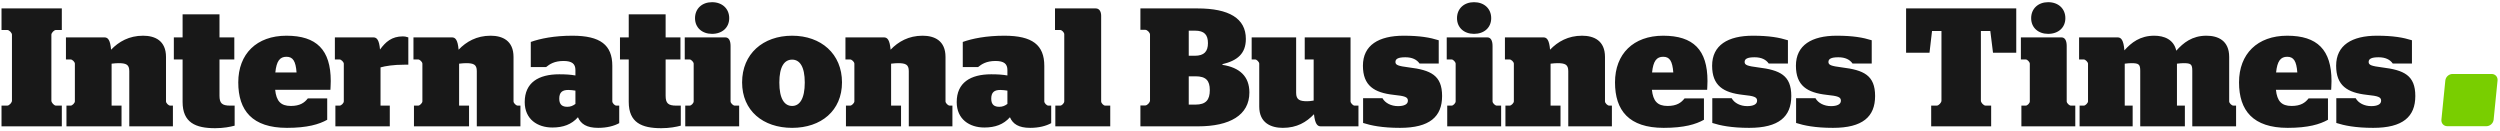 <?xml version="1.0" encoding="UTF-8" standalone="no"?>
<svg width="383px" height="20px" viewBox="0 0 383 20" version="1.1" xmlns="http://www.w3.org/2000/svg" xmlns:xlink="http://www.w3.org/1999/xlink" xmlns:sketch="http://www.bohemiancoding.com/sketch/ns">
    <!-- Generator: Sketch 3.4.2 (15857) - http://www.bohemiancoding.com/sketch -->
    <title>IBT Logo</title>
    <desc>Created with Sketch.</desc>
    <defs></defs>
    <g id="Page-1" stroke="none" stroke-width="1" fill="none" fill-rule="evenodd" sketch:type="MSPage">
        <g id="Desktop-Standard-Article" sketch:type="MSArtboardGroup" transform="translate(-152, -5736)">
            <g id="Article" sketch:type="MSLayerGroup" transform="translate(148, 298)">
                <g id="IBT-Logo" transform="translate(4, 5438)" sketch:type="MSShapeGroup">
                    <path d="M374.625,12.33 C374.68,11.78 375.177,11.333 375.721,11.333 L381.727,11.333 C382.278,11.333 382.679,11.786 382.625,12.33 L382.024,18.336 C381.969,18.887 381.471,19.333 380.927,19.333 L374.921,19.333 C374.371,19.333 373.97,18.88 374.024,18.336 L374.625,12.33 Z" id="Rectangle" fill="#79CE00"></path>
                    <path d="M0.232,19.355 L9.471,19.355 L9.471,16.181 L8.568,16.181 C8.284,16.181 7.871,15.716 7.871,15.432 L7.871,5.316 C7.871,5.032 8.284,4.594 8.568,4.594 L9.471,4.594 L9.471,1.29 L0.232,1.29 L0.232,4.594 L1.11,4.594 C1.419,4.594 1.832,5.032 1.832,5.316 L1.832,15.432 C1.832,15.716 1.419,16.181 1.11,16.181 L0.232,16.181 L0.232,19.355 Z M10.181,19.355 L18.619,19.355 L18.619,16.181 L17.097,16.181 L17.097,9.755 C17.51,9.703 17.923,9.677 18.155,9.677 C19.316,9.677 19.806,9.884 19.806,10.89 L19.806,19.355 L26.49,19.355 L26.49,16.181 L26.077,16.181 C25.819,16.181 25.432,15.794 25.432,15.535 L25.432,8.723 C25.432,6.219 23.729,5.471 21.923,5.471 C19.781,5.471 18.206,6.374 17.019,7.613 C16.89,6.116 16.529,5.729 16.013,5.729 L10.103,5.729 L10.103,9.11 L10.826,9.11 C11.084,9.11 11.471,9.497 11.471,9.755 L11.471,15.535 C11.471,15.768 11.084,16.181 10.826,16.181 L10.181,16.181 L10.181,19.355 Z M26.632,9.11 L27.974,9.11 L27.974,15.613 C27.974,18.787 29.961,19.639 32.955,19.639 C34.245,19.639 35.277,19.432 35.948,19.252 L35.948,16.181 L35.252,16.181 C34.013,16.181 33.626,15.819 33.626,14.658 L33.626,9.11 L35.897,9.11 L35.897,5.729 L33.626,5.729 L33.626,2.194 L27.974,2.194 L27.974,5.729 L26.632,5.729 L26.632,9.11 Z M50.619,13.755 C50.619,13.574 50.671,13.058 50.671,12.413 C50.671,7.639 48.503,5.471 43.884,5.471 C39.316,5.471 36.503,8.258 36.503,12.619 C36.503,16.929 38.645,19.587 43.961,19.587 C47.084,19.587 48.89,19.045 50.129,18.348 L50.129,15.071 L47.161,15.071 C46.645,15.742 45.948,16.232 44.555,16.232 C43.006,16.232 42.335,15.484 42.155,13.755 L50.619,13.755 Z M43.884,8.697 C44.865,8.697 45.303,9.342 45.432,11.097 L42.181,11.097 C42.361,9.342 42.877,8.697 43.884,8.697 L43.884,8.697 Z M51.381,19.355 L59.716,19.355 L59.716,16.181 L58.297,16.181 L58.297,10.323 C59.045,10.116 60.232,9.91 61.987,9.91 L62.555,9.91 L62.555,5.729 C62.168,5.6 61.961,5.574 61.729,5.574 C60,5.574 59.071,6.426 58.219,7.587 C58.09,6.116 57.729,5.729 57.213,5.729 L51.303,5.729 L51.303,9.11 L52.026,9.11 C52.284,9.11 52.671,9.523 52.671,9.755 L52.671,15.535 C52.671,15.794 52.284,16.181 52.026,16.181 L51.381,16.181 L51.381,19.355 Z M63.419,19.355 L71.858,19.355 L71.858,16.181 L70.335,16.181 L70.335,9.755 C70.748,9.703 71.161,9.677 71.394,9.677 C72.555,9.677 73.045,9.884 73.045,10.89 L73.045,19.355 L79.729,19.355 L79.729,16.181 L79.316,16.181 C79.058,16.181 78.671,15.794 78.671,15.535 L78.671,8.723 C78.671,6.219 76.968,5.471 75.161,5.471 C73.019,5.471 71.445,6.374 70.258,7.613 C70.129,6.116 69.768,5.729 69.252,5.729 L63.342,5.729 L63.342,9.11 L64.065,9.11 C64.323,9.11 64.71,9.497 64.71,9.755 L64.71,15.535 C64.71,15.768 64.323,16.181 64.065,16.181 L63.419,16.181 L63.419,19.355 Z M84.619,19.535 C86.271,19.535 87.561,19.071 88.542,17.961 C88.981,18.994 89.884,19.587 91.639,19.587 C92.981,19.587 94.065,19.303 94.865,18.865 L94.865,16.181 L94.426,16.181 C94.168,16.181 93.806,15.794 93.806,15.535 L93.806,10.09 C93.806,6.89 91.974,5.471 87.69,5.471 C84.903,5.471 82.761,5.91 81.316,6.426 L81.316,10.271 L83.665,10.271 C84.206,9.832 84.929,9.342 86.323,9.342 C87.639,9.342 88.155,9.781 88.155,10.735 L88.155,11.561 C87.406,11.432 86.684,11.381 85.677,11.381 C82.477,11.381 80.387,12.671 80.387,15.639 C80.387,18.271 82.348,19.535 84.619,19.535 L84.619,19.535 Z M86.916,16.361 C86.219,16.361 85.677,16.103 85.677,15.123 C85.677,14.116 86.168,13.781 87.071,13.781 C87.406,13.781 87.819,13.832 88.155,13.884 L88.155,15.923 C87.768,16.206 87.406,16.361 86.916,16.361 L86.916,16.361 Z M94.981,9.11 L96.323,9.11 L96.323,15.613 C96.323,18.787 98.31,19.639 101.303,19.639 C102.594,19.639 103.626,19.432 104.297,19.252 L104.297,16.181 L103.6,16.181 C102.361,16.181 101.974,15.819 101.974,14.658 L101.974,9.11 L104.245,9.11 L104.245,5.729 L101.974,5.729 L101.974,2.194 L96.323,2.194 L96.323,5.729 L94.981,5.729 L94.981,9.11 Z M104.981,19.355 L113.239,19.355 L113.239,16.181 L112.568,16.181 C112.31,16.181 111.923,15.794 111.923,15.535 L111.923,7.045 C111.923,6.194 111.639,5.729 111.123,5.729 L104.903,5.729 L104.903,9.11 L105.652,9.11 C105.91,9.11 106.271,9.523 106.271,9.755 L106.271,15.535 C106.271,15.794 105.91,16.181 105.652,16.181 L104.981,16.181 L104.981,19.355 Z M109.084,5.187 C110.632,5.187 111.716,4.232 111.716,2.787 C111.716,1.316 110.632,0.335 109.084,0.335 C107.561,0.335 106.477,1.316 106.477,2.787 C106.477,4.232 107.561,5.187 109.084,5.187 L109.084,5.187 Z M121.355,19.587 C125.794,19.587 128.994,16.955 128.994,12.619 C128.994,8.258 125.794,5.471 121.355,5.471 C116.89,5.471 113.69,8.258 113.69,12.619 C113.69,16.955 116.89,19.587 121.355,19.587 L121.355,19.587 Z M121.355,16.232 C120.168,16.232 119.394,15.123 119.394,12.645 C119.394,10.194 120.168,9.135 121.355,9.135 C122.516,9.135 123.29,10.194 123.29,12.645 C123.29,15.123 122.516,16.232 121.355,16.232 L121.355,16.232 Z M129.6,19.355 L138.039,19.355 L138.039,16.181 L136.516,16.181 L136.516,9.755 C136.929,9.703 137.342,9.677 137.574,9.677 C138.735,9.677 139.226,9.884 139.226,10.89 L139.226,19.355 L145.91,19.355 L145.91,16.181 L145.497,16.181 C145.239,16.181 144.852,15.794 144.852,15.535 L144.852,8.723 C144.852,6.219 143.148,5.471 141.342,5.471 C139.2,5.471 137.626,6.374 136.439,7.613 C136.31,6.116 135.948,5.729 135.432,5.729 L129.523,5.729 L129.523,9.11 L130.245,9.11 C130.503,9.11 130.89,9.497 130.89,9.755 L130.89,15.535 C130.89,15.768 130.503,16.181 130.245,16.181 L129.6,16.181 L129.6,19.355 Z M150.8,19.535 C152.452,19.535 153.742,19.071 154.723,17.961 C155.161,18.994 156.065,19.587 157.819,19.587 C159.161,19.587 160.245,19.303 161.045,18.865 L161.045,16.181 L160.606,16.181 C160.348,16.181 159.987,15.794 159.987,15.535 L159.987,10.09 C159.987,6.89 158.155,5.471 153.871,5.471 C151.084,5.471 148.942,5.91 147.497,6.426 L147.497,10.271 L149.845,10.271 C150.387,9.832 151.11,9.342 152.503,9.342 C153.819,9.342 154.335,9.781 154.335,10.735 L154.335,11.561 C153.587,11.432 152.865,11.381 151.858,11.381 C148.658,11.381 146.568,12.671 146.568,15.639 C146.568,18.271 148.529,19.535 150.8,19.535 L150.8,19.535 Z M153.097,16.361 C152.4,16.361 151.858,16.103 151.858,15.123 C151.858,14.116 152.348,13.781 153.252,13.781 C153.587,13.781 154,13.832 154.335,13.884 L154.335,15.923 C153.948,16.206 153.587,16.361 153.097,16.361 L153.097,16.361 Z M161.677,19.355 L170.09,19.355 L170.09,16.181 L169.316,16.181 C169.058,16.181 168.697,15.794 168.697,15.535 L168.697,2.426 C168.697,1.729 168.387,1.29 167.871,1.29 L161.626,1.29 L161.626,4.594 L162.426,4.594 C162.684,4.594 163.045,4.981 163.045,5.239 L163.045,15.535 C163.045,15.794 162.684,16.181 162.426,16.181 L161.677,16.181 L161.677,19.355 Z M174.71,19.355 L183.535,19.355 C188.387,19.355 191.406,17.652 191.406,14.168 C191.406,11.716 189.935,10.348 187.277,9.935 L187.277,9.832 C189.548,9.29 190.865,8.232 190.865,5.961 C190.865,2.813 188.284,1.29 183.458,1.29 L174.71,1.29 L174.71,4.568 L175.458,4.568 C175.768,4.568 176.181,5.006 176.181,5.29 L176.181,15.406 C176.181,15.69 175.768,16.155 175.458,16.155 L174.71,16.155 L174.71,19.355 Z M182.116,16.026 L182.116,11.69 L183.148,11.69 C184.748,11.69 185.342,12.335 185.342,13.806 C185.342,15.303 184.748,16.026 183.148,16.026 L182.116,16.026 Z M182.116,4.697 L183.071,4.697 C184.516,4.697 185.058,5.342 185.058,6.606 C185.058,7.871 184.49,8.542 183.045,8.542 L182.116,8.542 L182.116,4.697 Z M196.529,19.587 C198.697,19.587 200.142,18.71 201.303,17.497 C201.458,18.968 201.819,19.355 202.335,19.355 L208.116,19.355 L208.116,16.181 L207.523,16.181 C207.265,16.181 206.903,15.768 206.903,15.535 L206.903,5.729 L199.884,5.729 L199.884,9.11 L201.252,9.11 L201.252,15.406 C200.839,15.484 200.452,15.51 200.245,15.51 C199.11,15.51 198.568,15.277 198.568,14.219 L198.568,5.729 L191.755,5.729 L191.755,9.11 L192.297,9.11 C192.529,9.11 192.916,9.497 192.916,9.755 L192.916,16.335 C192.916,18.839 194.723,19.587 196.529,19.587 L196.529,19.587 Z M214.477,19.587 C219.019,19.587 220.929,17.884 220.929,14.71 C220.929,11.535 219.2,10.735 215.819,10.323 C214.194,10.116 213.781,9.961 213.781,9.497 C213.781,9.032 214.168,8.774 215.303,8.774 C216.361,8.774 217.058,9.135 217.471,9.729 L220.413,9.729 L220.413,6.168 C219.097,5.755 217.548,5.471 215.045,5.471 C211.226,5.471 208.8,6.916 208.8,10.065 C208.8,13.135 210.529,14.194 213.497,14.529 C215.252,14.71 215.69,14.865 215.69,15.432 C215.69,16 215.071,16.258 214.168,16.258 C213.135,16.258 212.206,15.794 211.794,15.045 L208.826,15.045 L208.826,18.839 C210.039,19.226 211.742,19.587 214.477,19.587 L214.477,19.587 Z M221.716,19.355 L229.974,19.355 L229.974,16.181 L229.303,16.181 C229.045,16.181 228.658,15.794 228.658,15.535 L228.658,7.045 C228.658,6.194 228.374,5.729 227.858,5.729 L221.639,5.729 L221.639,9.11 L222.387,9.11 C222.645,9.11 223.006,9.523 223.006,9.755 L223.006,15.535 C223.006,15.794 222.645,16.181 222.387,16.181 L221.716,16.181 L221.716,19.355 Z M225.819,5.187 C227.368,5.187 228.452,4.232 228.452,2.787 C228.452,1.316 227.368,0.335 225.819,0.335 C224.297,0.335 223.213,1.316 223.213,2.787 C223.213,4.232 224.297,5.187 225.819,5.187 L225.819,5.187 Z M230.632,19.355 L239.071,19.355 L239.071,16.181 L237.548,16.181 L237.548,9.755 C237.961,9.703 238.374,9.677 238.606,9.677 C239.768,9.677 240.258,9.884 240.258,10.89 L240.258,19.355 L246.942,19.355 L246.942,16.181 L246.529,16.181 C246.271,16.181 245.884,15.794 245.884,15.535 L245.884,8.723 C245.884,6.219 244.181,5.471 242.374,5.471 C240.232,5.471 238.658,6.374 237.471,7.613 C237.342,6.116 236.981,5.729 236.465,5.729 L230.555,5.729 L230.555,9.11 L231.277,9.11 C231.535,9.11 231.923,9.497 231.923,9.755 L231.923,15.535 C231.923,15.768 231.535,16.181 231.277,16.181 L230.632,16.181 L230.632,19.355 Z M261.535,13.755 C261.535,13.574 261.587,13.058 261.587,12.413 C261.587,7.639 259.419,5.471 254.8,5.471 C250.232,5.471 247.419,8.258 247.419,12.619 C247.419,16.929 249.561,19.587 254.877,19.587 C258,19.587 259.806,19.045 261.045,18.348 L261.045,15.071 L258.077,15.071 C257.561,15.742 256.865,16.232 255.471,16.232 C253.923,16.232 253.252,15.484 253.071,13.755 L261.535,13.755 Z M254.8,8.697 C255.781,8.697 256.219,9.342 256.348,11.097 L253.097,11.097 C253.277,9.342 253.794,8.697 254.8,8.697 L254.8,8.697 Z M267.974,19.587 C272.516,19.587 274.426,17.884 274.426,14.71 C274.426,11.535 272.697,10.735 269.316,10.323 C267.69,10.116 267.277,9.961 267.277,9.497 C267.277,9.032 267.665,8.774 268.8,8.774 C269.858,8.774 270.555,9.135 270.968,9.729 L273.91,9.729 L273.91,6.168 C272.594,5.755 271.045,5.471 268.542,5.471 C264.723,5.471 262.297,6.916 262.297,10.065 C262.297,13.135 264.026,14.194 266.994,14.529 C268.748,14.71 269.187,14.865 269.187,15.432 C269.187,16 268.568,16.258 267.665,16.258 C266.632,16.258 265.703,15.794 265.29,15.045 L262.323,15.045 L262.323,18.839 C263.535,19.226 265.239,19.587 267.974,19.587 L267.974,19.587 Z M280.813,19.587 C285.355,19.587 287.265,17.884 287.265,14.71 C287.265,11.535 285.535,10.735 282.155,10.323 C280.529,10.116 280.116,9.961 280.116,9.497 C280.116,9.032 280.503,8.774 281.639,8.774 C282.697,8.774 283.394,9.135 283.806,9.729 L286.748,9.729 L286.748,6.168 C285.432,5.755 283.884,5.471 281.381,5.471 C277.561,5.471 275.135,6.916 275.135,10.065 C275.135,13.135 276.865,14.194 279.832,14.529 C281.587,14.71 282.026,14.865 282.026,15.432 C282.026,16 281.406,16.258 280.503,16.258 C279.471,16.258 278.542,15.794 278.129,15.045 L275.161,15.045 L275.161,18.839 C276.374,19.226 278.077,19.587 280.813,19.587 L280.813,19.587 Z M295.858,19.355 L305.045,19.355 L305.045,16.181 L304.194,16.181 C303.884,16.181 303.471,15.716 303.471,15.432 L303.471,4.748 L304.916,4.748 L305.329,8.077 L308.89,8.077 L308.89,1.29 L292.013,1.29 L292.013,8.077 L295.6,8.077 L295.987,4.748 L297.432,4.748 L297.432,15.432 C297.432,15.716 297.019,16.181 296.71,16.181 L295.858,16.181 L295.858,19.355 Z M309.677,19.355 L317.935,19.355 L317.935,16.181 L317.265,16.181 C317.006,16.181 316.619,15.794 316.619,15.535 L316.619,7.045 C316.619,6.194 316.335,5.729 315.819,5.729 L309.6,5.729 L309.6,9.11 L310.348,9.11 C310.606,9.11 310.968,9.523 310.968,9.755 L310.968,15.535 C310.968,15.794 310.606,16.181 310.348,16.181 L309.677,16.181 L309.677,19.355 Z M313.781,5.187 C315.329,5.187 316.413,4.232 316.413,2.787 C316.413,1.316 315.329,0.335 313.781,0.335 C312.258,0.335 311.174,1.316 311.174,2.787 C311.174,4.232 312.258,5.187 313.781,5.187 L313.781,5.187 Z M318.594,19.355 L326.723,19.355 L326.723,16.181 L325.51,16.181 L325.51,9.755 C325.897,9.703 326.31,9.677 326.516,9.677 C327.677,9.677 327.884,9.858 327.884,10.865 L327.884,19.355 L334.723,19.355 L334.723,16.181 L333.51,16.181 L333.51,9.755 C333.897,9.703 334.31,9.677 334.516,9.677 C335.677,9.677 335.858,9.858 335.858,10.865 L335.858,19.355 L342.568,19.355 L342.568,16.181 L342.155,16.181 C341.897,16.181 341.51,15.794 341.51,15.535 L341.51,8.723 C341.51,6.219 339.806,5.471 338.026,5.471 C335.832,5.471 334.49,6.555 333.406,7.768 C333.019,6.039 331.548,5.471 330.026,5.471 C327.858,5.471 326.516,6.529 325.458,7.716 C325.329,6.142 324.968,5.729 324.426,5.729 L318.516,5.729 L318.516,9.11 L319.239,9.11 C319.497,9.11 319.884,9.523 319.884,9.755 L319.884,15.535 C319.884,15.768 319.497,16.181 319.239,16.181 L318.594,16.181 L318.594,19.355 Z M357.135,13.755 C357.135,13.574 357.187,13.058 357.187,12.413 C357.187,7.639 355.019,5.471 350.4,5.471 C345.832,5.471 343.019,8.258 343.019,12.619 C343.019,16.929 345.161,19.587 350.477,19.587 C353.6,19.587 355.406,19.045 356.645,18.348 L356.645,15.071 L353.677,15.071 C353.161,15.742 352.465,16.232 351.071,16.232 C349.523,16.232 348.852,15.484 348.671,13.755 L357.135,13.755 Z M350.4,8.697 C351.381,8.697 351.819,9.342 351.948,11.097 L348.697,11.097 C348.877,9.342 349.394,8.697 350.4,8.697 L350.4,8.697 Z M363.574,19.587 C368.116,19.587 370.026,17.884 370.026,14.71 C370.026,11.535 368.297,10.735 364.916,10.323 C363.29,10.116 362.877,9.961 362.877,9.497 C362.877,9.032 363.265,8.774 364.4,8.774 C365.458,8.774 366.155,9.135 366.568,9.729 L369.51,9.729 L369.51,6.168 C368.194,5.755 366.645,5.471 364.142,5.471 C360.323,5.471 357.897,6.916 357.897,10.065 C357.897,13.135 359.626,14.194 362.594,14.529 C364.348,14.71 364.787,14.865 364.787,15.432 C364.787,16 364.168,16.258 363.265,16.258 C362.232,16.258 361.303,15.794 360.89,15.045 L357.923,15.045 L357.923,18.839 C359.135,19.226 360.839,19.587 363.574,19.587 L363.574,19.587 Z" id="IBT" fill="#181818"></path>
                </g>
            </g>
        </g>
    </g>
</svg>